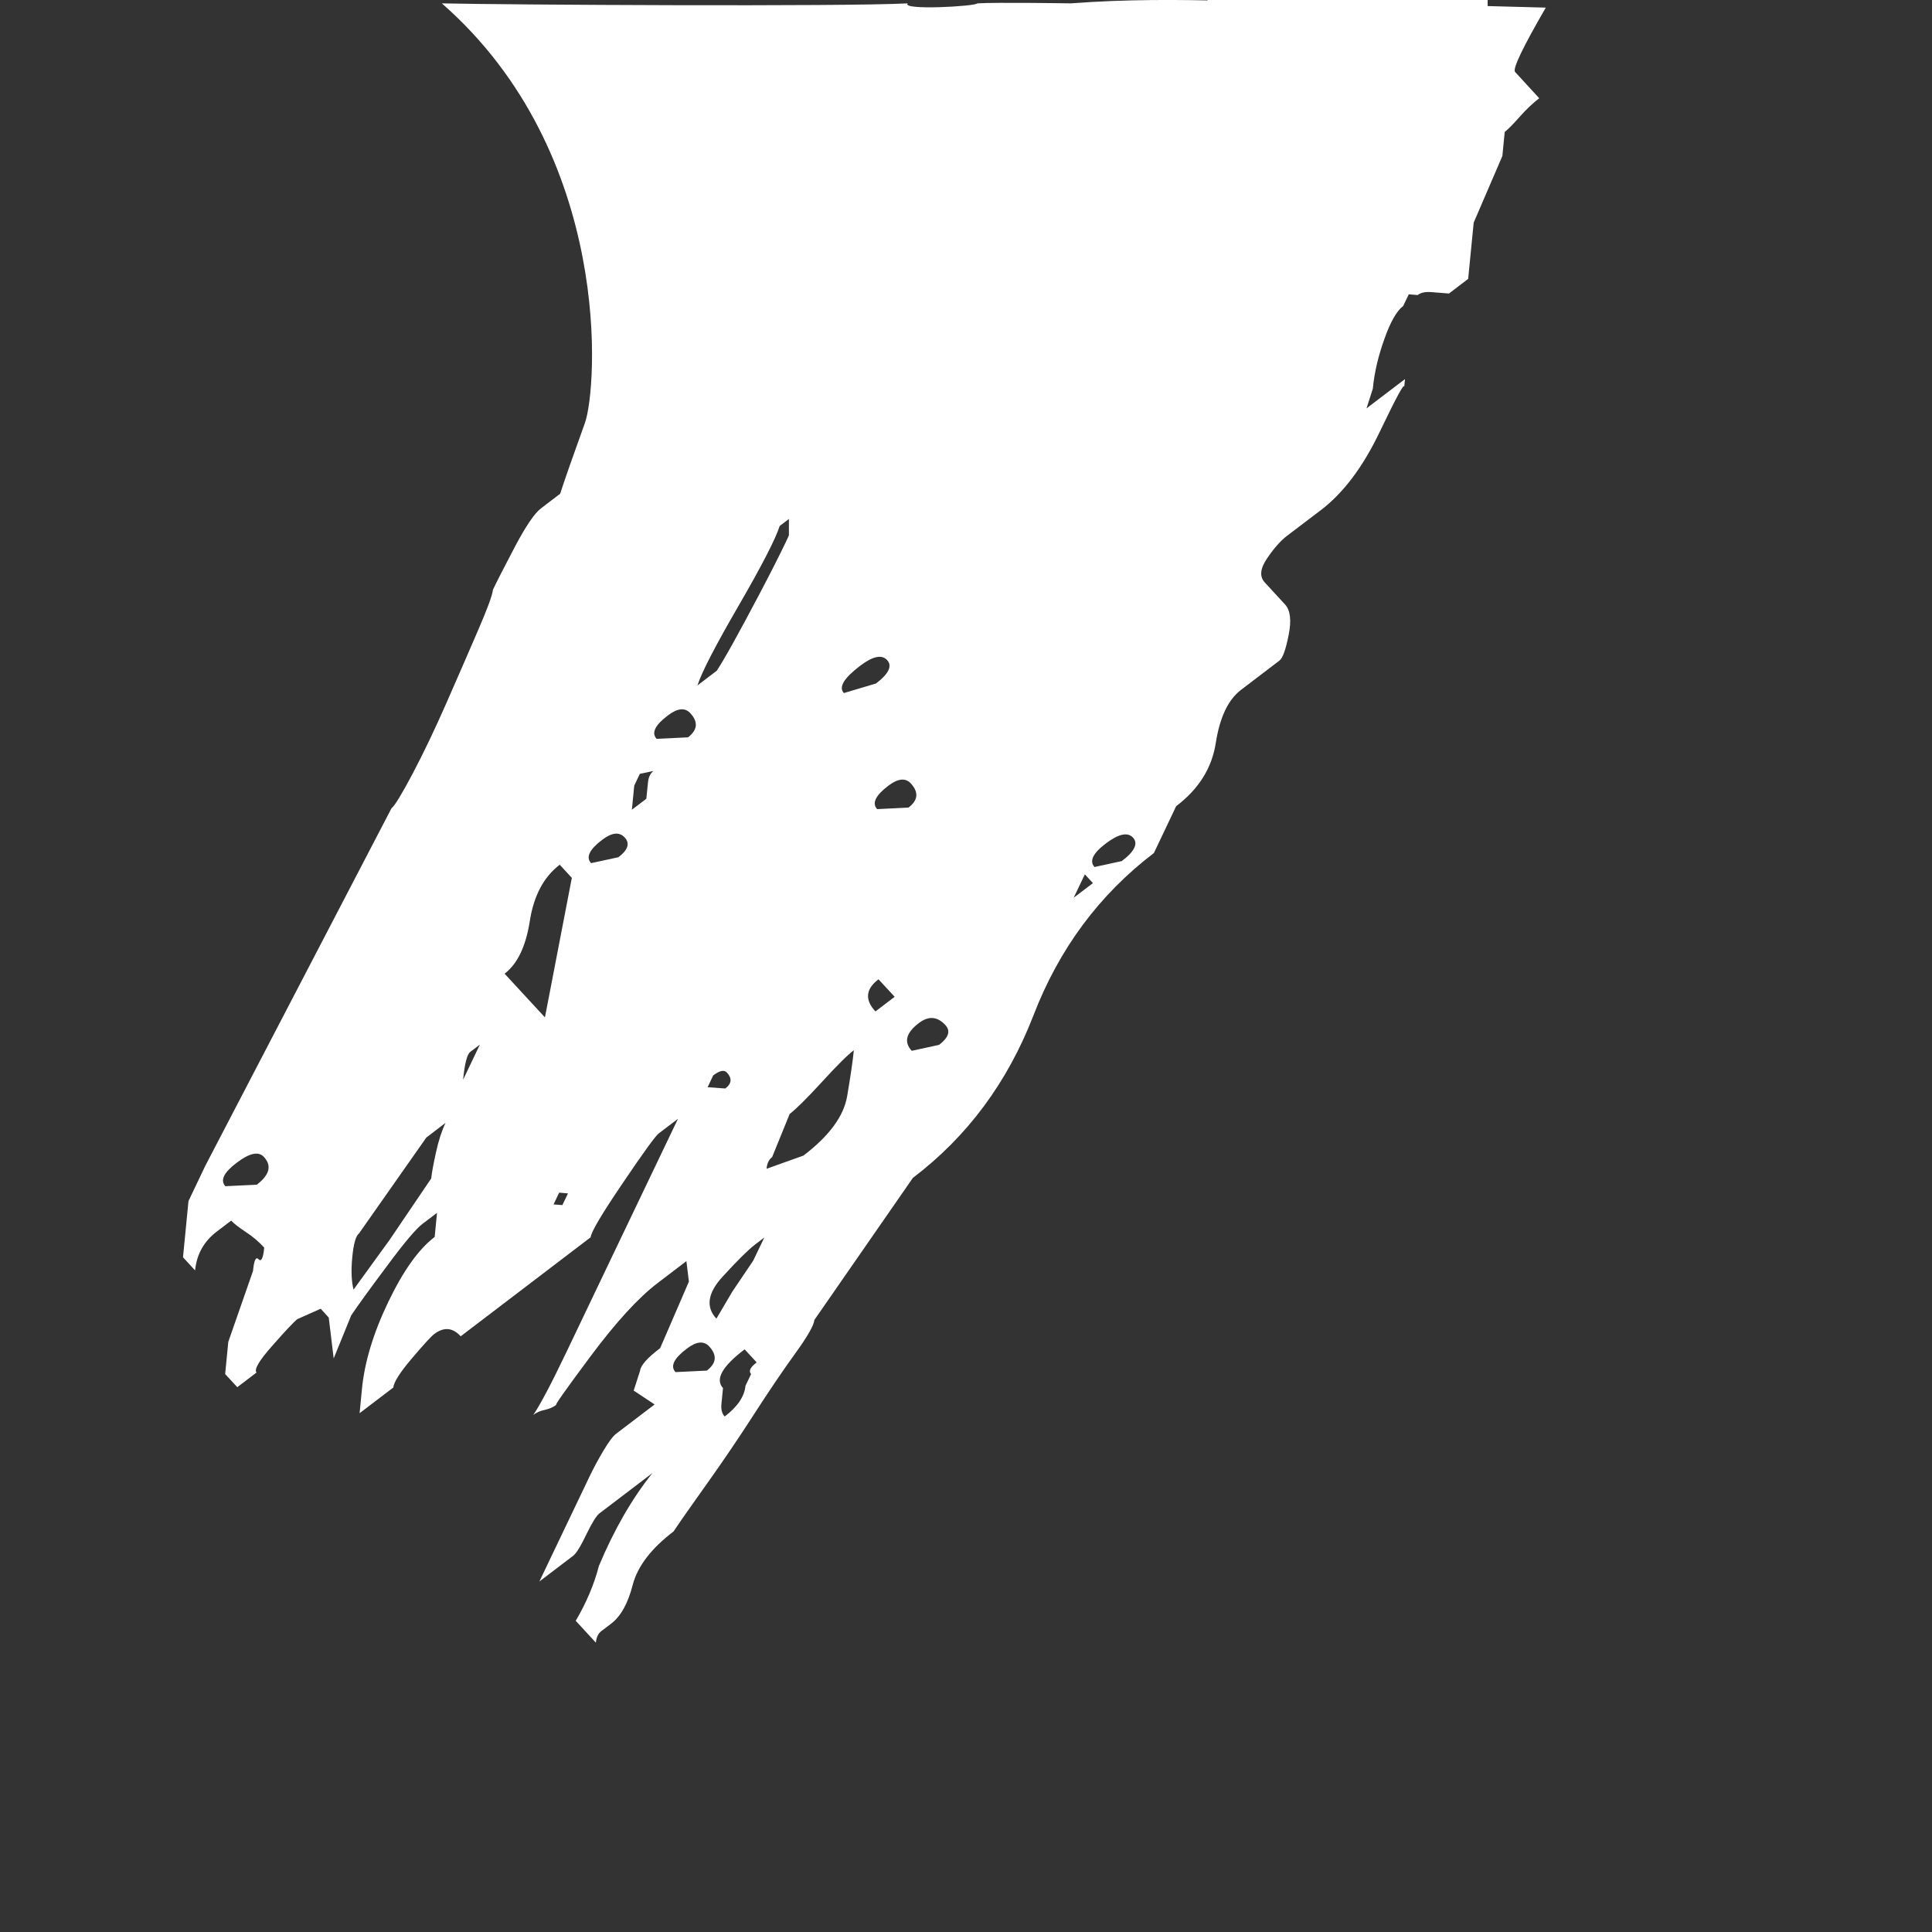 <?xml version="1.0" encoding="utf-8"?>
<!-- Generator: Adobe Illustrator 14.0.0, SVG Export Plug-In . SVG Version: 6.00 Build 43363)  -->
<!DOCTYPE svg PUBLIC "-//W3C//DTD SVG 1.1//EN" "http://www.w3.org/Graphics/SVG/1.1/DTD/svg11.dtd">
<svg version="1.1" id="Layer_1" xmlns="http://www.w3.org/2000/svg" xmlns:xlink="http://www.w3.org/1999/xlink" x="0px" y="0px"
	 width="50px" height="50px" viewBox="-10 -10 50 50" enable-background="new -10 -10 50 50" xml:space="preserve">
<rect x="-10" y="-10" width="50" height="50" fill="#333333" stroke="none"/>
<g>
	<path fill="#FFFFFF" d="M25.885-9.913c-2.898,0.048-5.279-0.219-8.172,0c0,0-1.932-0.031-2.418,0c-0.058,0.079-1.978,0.185-1.804,0
		c-1.622,0.088-10.403,0.038-12.056,0c4.452,3.901,4.02,9.971,3.704,10.855C4.821,1.825,4.606,2.437,4.497,2.778L4,3.157
		C3.834,3.283,3.609,3.614,3.325,4.151C3.044,4.686,2.855,5.056,2.758,5.26C2.745,5.396,2.615,5.754,2.365,6.329
		C2.119,6.902,1.846,7.525,1.549,8.203c-0.296,0.673-0.585,1.279-0.868,1.816c-0.283,0.534-0.466,0.836-0.549,0.899l-4.82,9.255
		l-0.434,0.91l-0.142,1.455l0.313,0.34c0.041-0.416,0.228-0.752,0.56-1.004l0.374-0.285c0.068,0.076,0.195,0.172,0.375,0.293
		c0.181,0.117,0.339,0.252,0.48,0.406c-0.026,0.275-0.077,0.377-0.145,0.301c-0.07-0.074-0.119,0.025-0.145,0.303l-0.64,1.836
		l-0.081,0.832l0.314,0.34l0.498-0.379c-0.07-0.076,0.068-0.311,0.415-0.701c0.346-0.393,0.56-0.619,0.643-0.682l0.603-0.268
		l0.208,0.229l0.128,1.057l0.454-1.115c0.18-0.268,0.491-0.697,0.933-1.287c0.442-0.598,0.746-0.955,0.913-1.082l0.374-0.283
		l-0.06,0.623c-0.416,0.316-0.815,0.877-1.203,1.686c-0.387,0.807-0.612,1.555-0.68,2.252l-0.06,0.623l0.872-0.664
		c0.013-0.139,0.171-0.389,0.476-0.748c0.304-0.359,0.5-0.572,0.581-0.635c0.25-0.189,0.478-0.172,0.687,0.057l3.363-2.562
		c0.013-0.139,0.289-0.605,0.829-1.4c0.538-0.797,0.851-1.225,0.931-1.287l0.5-0.379c-0.676,1.41-1.231,2.574-1.665,3.48
		c-0.434,0.91-0.844,1.766-1.231,2.576c-0.385,0.805-0.668,1.342-0.848,1.607c0.083-0.064,0.184-0.109,0.302-0.131
		c0.118-0.027,0.22-0.074,0.3-0.135c-0.081,0.061,0.208-0.35,0.871-1.24s1.244-1.525,1.741-1.904l0.748-0.57l0.065,0.529
		l-0.744,1.723c-0.332,0.252-0.506,0.447-0.52,0.586l-0.165,0.512l0.542,0.359l-0.996,0.758c-0.083,0.062-0.194,0.211-0.333,0.445
		c-0.137,0.23-0.253,0.449-0.352,0.654l-1.302,2.725l0.873-0.664c0.083-0.064,0.196-0.246,0.341-0.551
		c0.146-0.301,0.26-0.486,0.342-0.549l1.371-1.043c-0.526,0.656-0.989,1.457-1.387,2.406c-0.123,0.477-0.323,0.949-0.599,1.418
		l0.521,0.566c0.014-0.141,0.063-0.242,0.146-0.303l0.249-0.189c0.249-0.189,0.437-0.525,0.559-1.004
		c0.125-0.479,0.477-0.941,1.057-1.383c0.179-0.268,0.468-0.68,0.869-1.242s0.805-1.158,1.211-1.787
		c0.409-0.635,0.768-1.162,1.078-1.59c0.312-0.432,0.474-0.717,0.486-0.854l2.549-3.676c1.412-1.072,2.451-2.477,3.119-4.201
		c0.666-1.731,1.707-3.131,3.119-4.207l0.576-1.212c0.584-0.442,0.928-0.99,1.027-1.646c0.104-0.657,0.32-1.11,0.65-1.363
		l0.996-0.759c0.084-0.063,0.164-0.284,0.238-0.662c0.076-0.379,0.045-0.644-0.096-0.794l-0.521-0.566
		c-0.141-0.151-0.121-0.359,0.059-0.623c0.18-0.266,0.355-0.462,0.52-0.587L24.187,3.2c0.58-0.443,1.088-1.118,1.521-2.026
		c0.436-0.909,0.645-1.294,0.633-1.155l0.02-0.208l-0.996,0.758l0.164-0.511c0.039-0.416,0.141-0.847,0.299-1.286
		c0.156-0.443,0.32-0.727,0.486-0.853l0.145-0.302l0.229,0.019c0.082-0.064,0.203-0.089,0.354-0.076L27.5-2.404l0.496-0.379
		l0.143-1.456l0.742-1.723l0.061-0.624c0.084-0.064,0.213-0.194,0.385-0.389c0.174-0.197,0.346-0.357,0.508-0.483l-0.625-0.68
		c-0.07-0.076,0.195-0.629,0.795-1.665 M29.265-9.913 M-3.355,20.66l-0.812,0.039c-0.14-0.152-0.042-0.354,0.29-0.605
		c0.333-0.254,0.567-0.305,0.707-0.152C-2.961,20.168-3.022,20.406-3.355,20.66z M1.283,19.824
		c-0.068,0.309-0.109,0.533-0.123,0.674l-1.077,1.59l-0.933,1.287c-0.056-0.215-0.066-0.496-0.033-0.84
		c0.033-0.348,0.093-0.553,0.175-0.615l1.741-2.48l0.498-0.381C1.434,19.26,1.351,19.516,1.283,19.824z M1.985,17.943
		c0.04-0.416,0.104-0.658,0.184-0.719l0.25-0.189L1.985,17.943z M4.554,21.188L4.326,21.17l0.145-0.305l0.229,0.021L4.554,21.188z
		 M4.103,16.33l-1.044-1.131c0.333-0.254,0.55-0.707,0.652-1.361c0.103-0.658,0.36-1.144,0.775-1.459l0.313,0.34L4.103,16.33z
		 M13.574,10.277c0.206,0.227,0.187,0.433-0.062,0.623l-0.811,0.04c-0.141-0.152-0.042-0.354,0.289-0.606
		C13.24,10.145,13.435,10.125,13.574,10.277z M11.839,7.936c-0.14-0.152,0-0.384,0.414-0.7c0.332-0.253,0.566-0.305,0.706-0.153
		c0.139,0.15,0.044,0.353-0.289,0.606L11.839,7.936z M13.119-1.707l-0.515,1.739l-0.498,0.379c-0.07-0.076-0.022-0.369,0.143-0.879
		c0.166-0.511,0.331-0.83,0.497-0.956L13.119-1.707z M11.338,1.189C11.587,1,11.781,0.979,11.923,1.131
		c0.138,0.15,0.084,0.32-0.166,0.512L11.05,1.794C10.909,1.643,11.008,1.441,11.338,1.189z M9.115,5.676
		c0.601-1.038,0.955-1.725,1.064-2.065l0.5-0.377c-0.111,0.339-0.448,1.043-1.013,2.118C9.101,6.424,8.728,7.093,8.549,7.359
		L8.05,7.739C8.159,7.397,8.516,6.709,9.115,5.676z M8.771,18.17l-0.458-0.033l0.144-0.305c0.167-0.127,0.283-0.15,0.354-0.076
		C8.949,17.904,8.938,18.045,8.771,18.17z M6.004,12.185l-0.707,0.153c-0.141-0.152-0.042-0.354,0.289-0.605
		c0.25-0.189,0.443-0.21,0.582-0.058C6.308,11.826,6.253,11.997,6.004,12.185z M6.769,10.256l-0.042,0.416l-0.374,0.284l0.061-0.624
		l0.144-0.304l0.354-0.076C6.832,10.014,6.781,10.115,6.769,10.256z M7.806,9.082L6.993,9.121c-0.14-0.151-0.042-0.354,0.29-0.604
		c0.249-0.19,0.441-0.212,0.582-0.06C8.075,8.684,8.053,8.892,7.806,9.082z M8.292,25.471l-0.81,0.039
		c-0.141-0.152-0.042-0.354,0.29-0.605c0.25-0.191,0.442-0.211,0.583-0.059C8.563,25.072,8.543,25.281,8.292,25.471z M9.438,25.561
		l-0.145,0.303c-0.026,0.277-0.206,0.541-0.538,0.795c-0.071-0.074-0.098-0.184-0.085-0.32l0.041-0.416
		c-0.208-0.227-0.021-0.561,0.56-1.002l0.312,0.338C9.418,25.383,9.369,25.484,9.438,25.561z M9.491,22.629l-0.538,0.797
		L8.54,24.127c-0.28-0.303-0.226-0.666,0.162-1.088c0.388-0.424,0.666-0.697,0.831-0.824l0.248-0.189L9.491,22.629z M11.924,18.371
		c-0.088,0.516-0.464,1.027-1.13,1.535l-0.956,0.342c0.013-0.141,0.062-0.24,0.145-0.303l0.454-1.117
		c0.168-0.127,0.443-0.402,0.83-0.822c0.388-0.426,0.665-0.701,0.83-0.826C12.071,17.455,12.012,17.852,11.924,18.371z
		 M12.656,16.176c-0.28-0.301-0.252-0.58,0.079-0.832l0.419,0.453L12.656,16.176z M14.303,17.041l-0.708,0.154
		c-0.209-0.229-0.146-0.467,0.186-0.719c0.25-0.189,0.478-0.174,0.687,0.055C14.606,16.682,14.551,16.852,14.303,17.041z
		 M13.864-3.43l0.538-0.796l-0.04,0.416L13.864-3.43z M17.695-2.495c0.084-0.063,0.133-0.165,0.145-0.302l0.5-0.379l0.104,0.112
		c0.139,0.15,0.168,0.258,0.084,0.322l-0.453,1.115L17.656-2.08L17.695-2.495z M17.48,2.1c0.334-0.253,0.568-0.305,0.709-0.153
		c0.139,0.15,0.043,0.352-0.291,0.606l-0.707,0.152C17.049,2.554,17.15,2.352,17.48,2.1z M15.564,1.632
		c0.25-0.19,0.443-0.211,0.584-0.057c0.139,0.15,0.082,0.32-0.164,0.51l-0.709,0.153C15.135,2.086,15.235,1.884,15.564,1.632z
		 M16.326,5.676l-0.809,0.039c-0.142-0.151-0.043-0.354,0.285-0.606c0.252-0.19,0.445-0.21,0.584-0.058
		C16.595,5.277,16.576,5.486,16.326,5.676z M17.34,3.555l-0.707,0.154c-0.141-0.152-0.039-0.354,0.291-0.606
		c0.246-0.189,0.441-0.211,0.582-0.057C17.644,3.195,17.592,3.366,17.34,3.555z M17.787,13.233l0.289-0.605l0.209,0.227
		L17.787,13.233z M19.031,12.285l-0.705,0.153c-0.139-0.152-0.043-0.354,0.289-0.606c0.334-0.253,0.568-0.305,0.709-0.153
		C19.459,11.829,19.367,12.032,19.031,12.285z M19.14,0.451l-0.811,0.04c-0.141-0.152-0.043-0.354,0.289-0.606
		c0.334-0.253,0.568-0.305,0.709-0.153C19.533-0.042,19.472,0.198,19.14,0.451z M24.334-9.09 M23.474-4.968
		c0.248-0.188,0.439-0.209,0.582-0.057c0.139,0.15,0.084,0.322-0.166,0.51l-0.707,0.153C23.045-4.514,23.142-4.714,23.474-4.968z
		 M23.736-0.544L23.24-0.165c-0.141-0.152-0.127-0.29,0.039-0.416c0.168-0.127,0.27-0.397,0.309-0.813
		c0.014-0.14,0.105-0.271,0.271-0.397l0.623-0.474C24.4-1.434,24.154-0.862,23.736-0.544z M25.135-6.616l-0.709,0.153
		c-0.209-0.226-0.145-0.467,0.186-0.719c0.248-0.189,0.479-0.17,0.688,0.055C25.435-6.976,25.383-6.805,25.135-6.616z M26.064-4.917
		c-0.297,0.29-0.459,0.572-0.484,0.853l-0.146,0.303l0.021-0.208c0.01-0.139,0.135-0.392,0.361-0.757
		c0.229-0.366,0.367-0.828,0.422-1.381C26.42-5.605,26.361-5.209,26.064-4.917z M27.969-7.909c-0.158,0.44-0.277,0.694-0.361,0.757
		l-0.02,0.208l-0.354,0.077L27.15-7.188c0.014-0.14,0.061-0.242,0.143-0.304l0.293-0.604c0.012-0.14,0.102-0.273,0.268-0.399
		l0.5-0.378C28.256-8.674,28.127-8.351,27.969-7.909z"/>
</g>
<rect x="10.417" y="-5.75" fill="#FFFFFF" width="9.75" height="12.667"/>
<rect x="21.25" y="-10" fill="#FFFFFF" width="6.584" height="6.584"/>
<rect x="22.834" y="-4.25" fill="#FFFFFF" width="1.833" height="5"/>
<rect x="27.334" y="-10" fill="#FFFFFF" width="1.166" height="3.167"/>
</svg>
